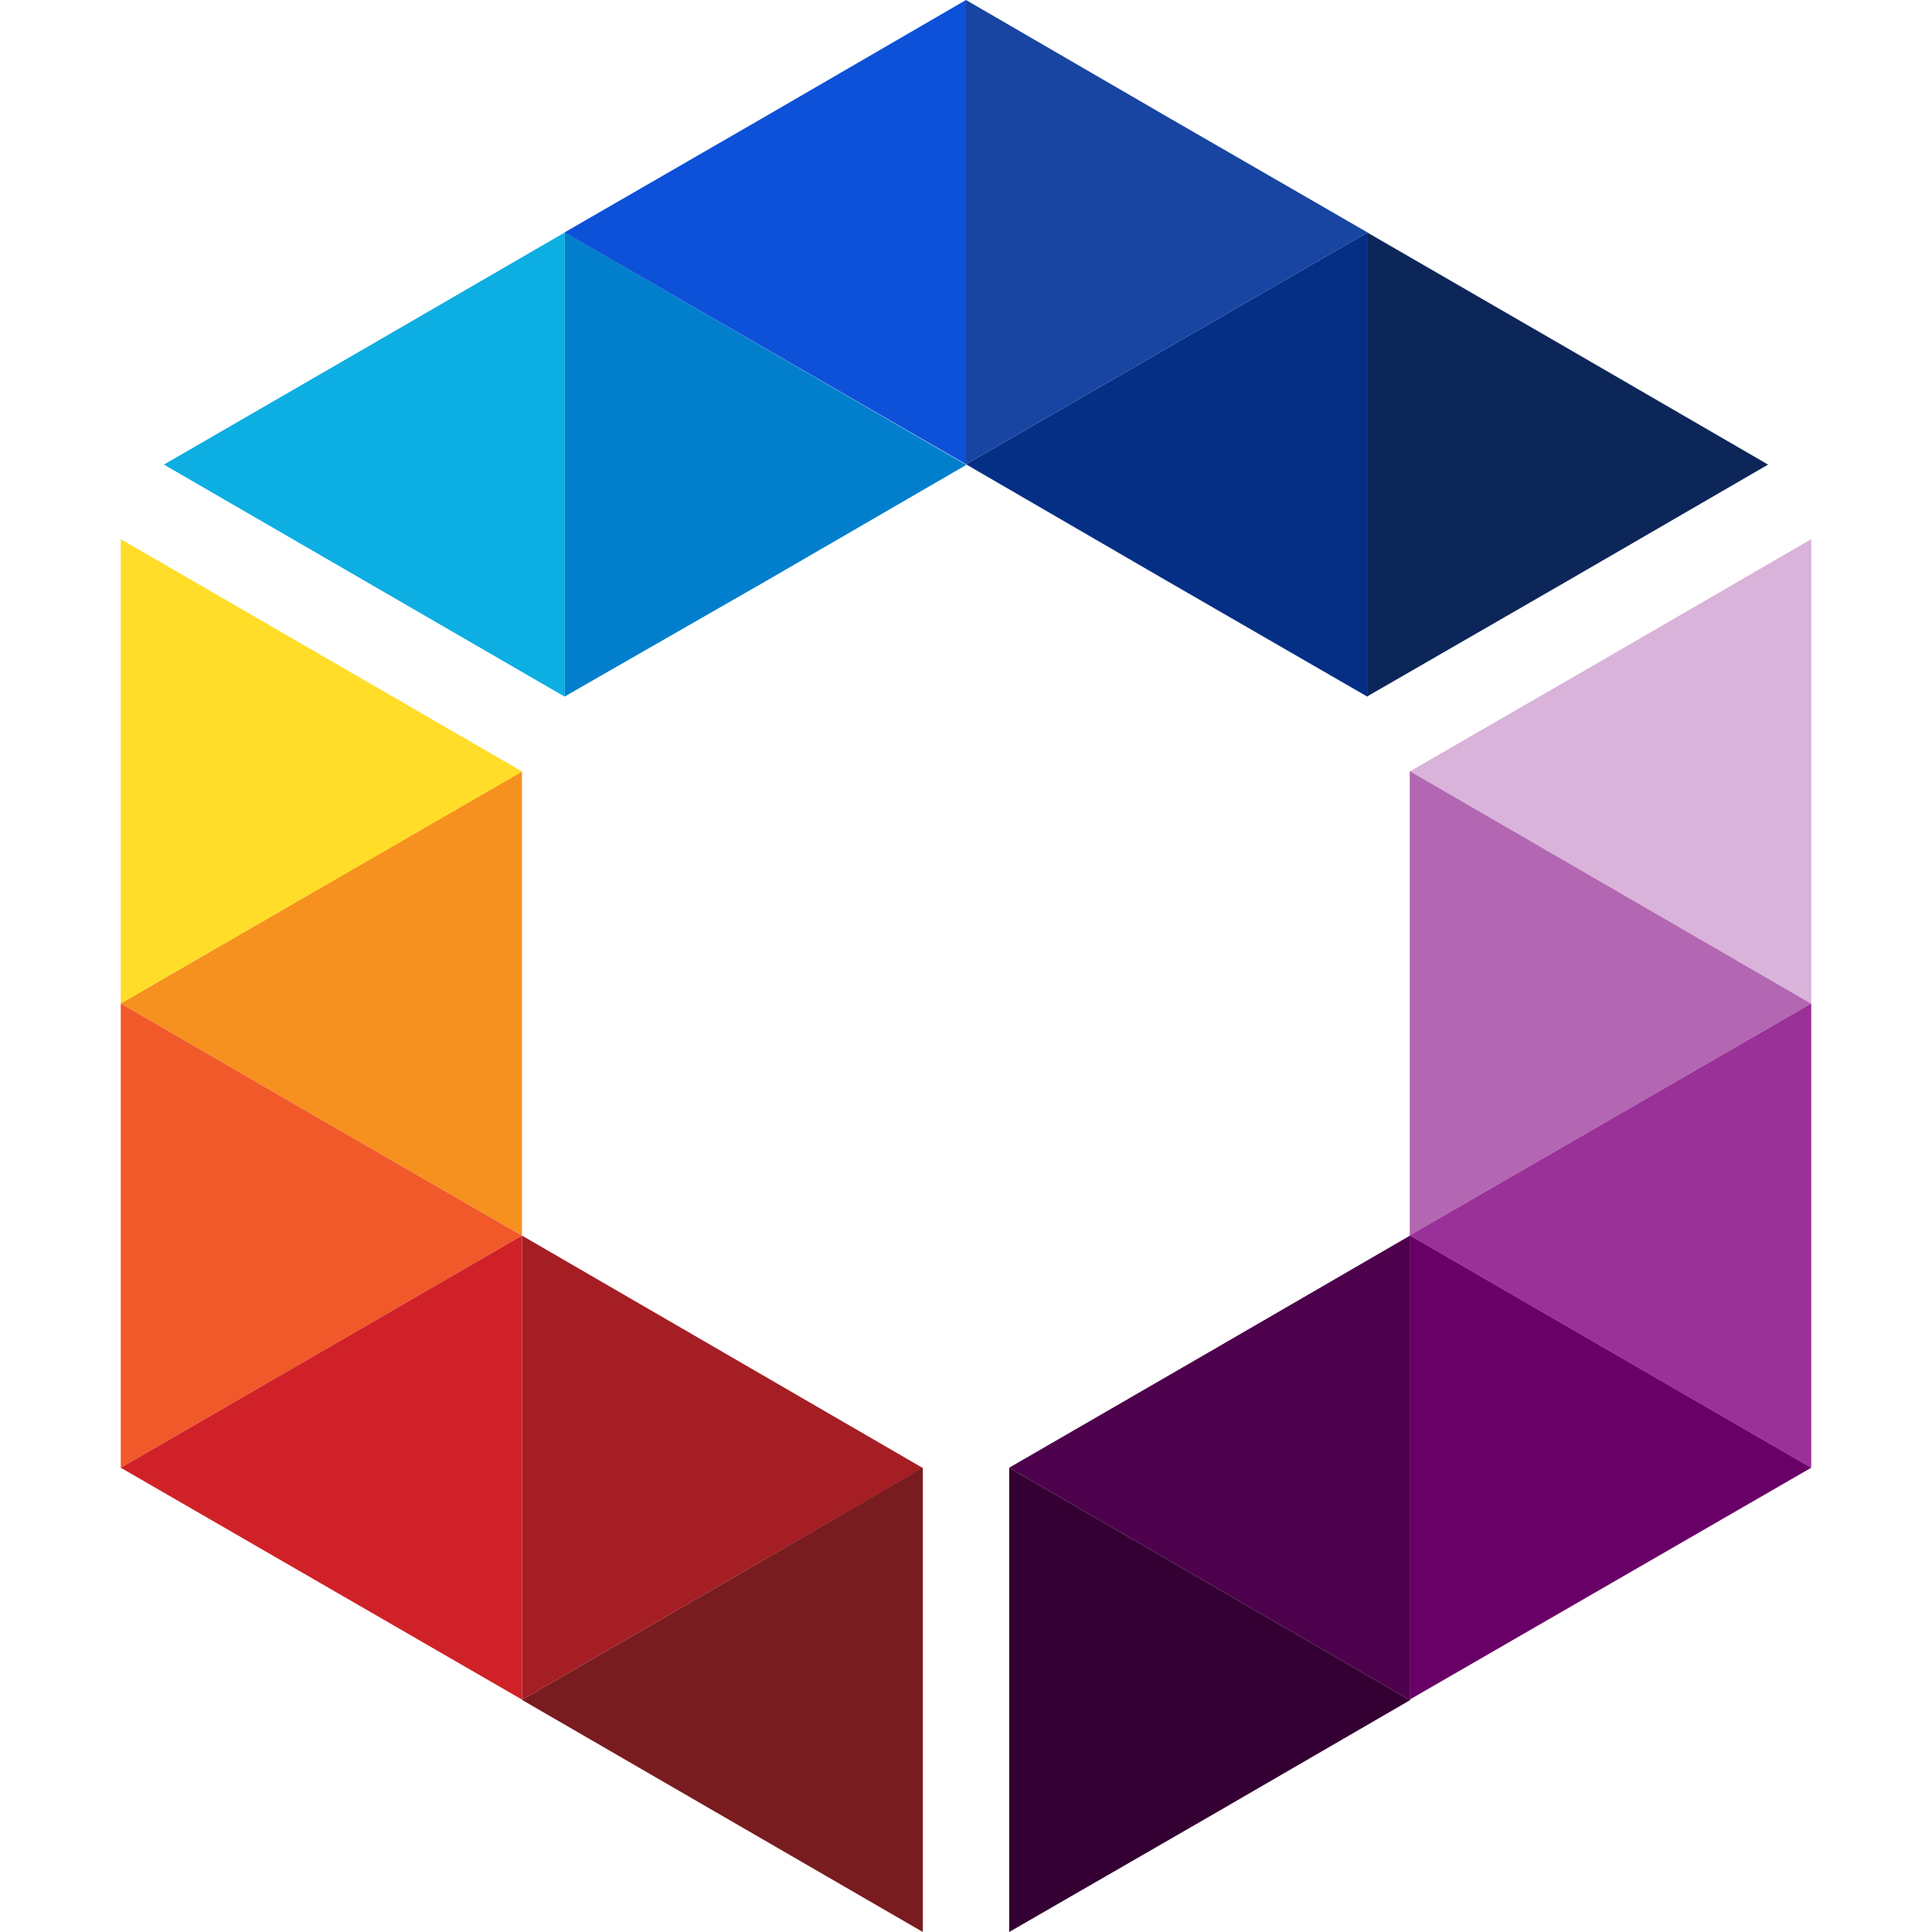 <svg xmlns="http://www.w3.org/2000/svg" xmlns:xlink="http://www.w3.org/1999/xlink" width="2048" height="2048"><style>.B{fill-opacity:0}.C{stroke:#000}.D{stroke-opacity:0}</style><defs><path d="M340.48 940.8l212.8-123.2v492.16l-212.8-122.88L128 1063.68 340.48 940.8z" id="A"/><path d="M340.48 940.8l212.8-123.2v492.16l-212.8-122.88L128 1063.68 340.48 940.8z" id="B"/><path d="M340.48 940.8l212.8-123.2v492.16l-212.8-122.88L128 1063.68 340.48 940.8z" id="C"/><path d="M340.48 940.8l212.8-123.2v492.16l-212.8-122.88L128 1063.68 340.48 940.8z" id="D"/><path d="M340.48 940.8l212.8-123.2v492.16l-212.8-122.88L128 1063.68 340.48 940.8z" id="E"/><path d="M340.48 940.8l212.8-123.2v492.16l-212.8-122.88L128 1063.68 340.48 940.8z" id="F"/><path d="M340.48 940.8l212.8-123.2v492.16l-212.8-122.88L128 1063.68 340.48 940.8z" id="G"/><path d="M340.48 940.8l212.8-123.2v492.16l-212.8-122.88L128 1063.68 340.48 940.8z" id="H"/><path d="M128 1063.68V571.52l425.6 246.4L128 1063.68z" id="I"/><path d="M128 1063.68V571.52l425.6 246.4L128 1063.68z" id="J"/><path d="M128 1063.68V571.52l425.6 246.4L128 1063.68z" id="K"/><path d="M128 1063.68V571.52l425.6 246.4L128 1063.68z" id="L"/><path d="M128 1063.68V571.52l425.6 246.4L128 1063.68z" id="M"/><path d="M128 1063.68V571.52l425.6 246.4L128 1063.68z" id="N"/><path d="M128 1063.68V571.52l425.6 246.4L128 1063.68z" id="O"/><path d="M128 1063.68V571.52l425.6 246.4L128 1063.68z" id="P"/><path d="M765.76 1679.04l-212.48 122.88v-492.16l424.96 246.4-212.48 122.88z" id="Q"/><path d="M765.76 1679.04l-212.48 122.88v-492.16l424.96 246.4-212.48 122.88z" id="R"/><path d="M765.76 1679.04l-212.48 122.88v-492.16l424.96 246.4-212.48 122.88z" id="S"/><path d="M765.76 1679.04l-212.48 122.88v-492.16l424.96 246.4-212.48 122.88z" id="T"/><path d="M765.76 1679.04l-212.48 122.88v-492.16l424.96 246.4-212.48 122.88z" id="U"/><path d="M765.76 1679.04l-212.48 122.88v-492.16l424.96 246.4-212.48 122.88z" id="V"/><path d="M765.76 1679.04l-212.48 122.88v-492.16l424.96 246.4-212.48 122.88z" id="W"/><path d="M765.76 1679.04l-212.48 122.88v-492.16l424.96 246.4-212.48 122.88z" id="X"/><path d="M128 1063.68v492.16l212.48-122.88 212.8-123.2-212.8-122.88L128 1063.68z" id="Y"/><path d="M128 1063.68v492.16l212.48-122.88 212.8-123.2-212.8-122.88L128 1063.68z" id="Z"/><path d="M128 1063.68v492.16l212.48-122.88 212.8-123.2-212.8-122.88L128 1063.68z" id="a"/><path d="M128 1063.68v492.16l212.48-122.88 212.8-123.2-212.8-122.88L128 1063.68z" id="b"/><path d="M128 1063.68v492.16l212.48-122.88 212.8-123.2-212.8-122.88L128 1063.68z" id="c"/><path d="M128 1063.68v492.16l212.48-122.88 212.8-123.2-212.8-122.88L128 1063.68z" id="d"/><path d="M128 1063.68v492.16l212.48-122.88 212.8-123.2-212.8-122.88L128 1063.68z" id="e"/><path d="M128 1063.68v492.16l212.48-122.88 212.8-123.2-212.8-122.88L128 1063.68z" id="f"/><path d="M978.24 2048v-492.16l-212.48 123.2-212.48 122.88L978.24 2048z" id="g"/><path d="M978.24 2048v-492.16l-212.48 123.2-212.48 122.88L978.24 2048z" id="h"/><path d="M978.24 2048v-492.16l-212.48 123.2-212.48 122.88L978.24 2048z" id="i"/><path d="M978.24 2048v-492.16l-212.48 123.2-212.48 122.88L978.24 2048z" id="j"/><path d="M978.24 2048v-492.16l-212.48 123.2-212.48 122.88L978.24 2048z" id="k"/><path d="M978.24 2048v-492.16l-212.48 123.2-212.48 122.88L978.24 2048z" id="l"/><path d="M978.24 2048v-492.16l-212.48 123.2-212.48 122.88L978.24 2048z" id="m"/><path d="M978.24 2048v-492.16l-212.48 123.2-212.48 122.88L978.24 2048z" id="n"/><path d="M340.48 1432.96l212.8-123.2v491.84L128 1555.84l212.48-122.88z" id="o"/><path d="M340.48 1432.96l212.8-123.2v491.84L128 1555.84l212.48-122.88z" id="p"/><path d="M340.48 1432.96l212.8-123.2v491.84L128 1555.84l212.48-122.88z" id="q"/><path d="M340.48 1432.96l212.8-123.2v491.84L128 1555.84l212.48-122.88z" id="r"/><path d="M340.48 1432.96l212.8-123.2v491.84L128 1555.84l212.48-122.88z" id="s"/><path d="M340.48 1432.96l212.8-123.2v491.84L128 1555.84l212.48-122.88z" id="t"/><path d="M340.48 1432.96l212.8-123.2v491.84L128 1555.84l212.48-122.88z" id="u"/><path d="M340.48 1432.96l212.8-123.2v491.84L128 1555.84l212.48-122.88z" id="v"/><path d="M1494.4 817.28v492.16l425.6-245.76-425.6-246.4z" id="w"/><path d="M1494.4 817.28v492.16l425.6-245.76-425.6-246.4z" id="x"/><path d="M1494.4 817.28v492.16l425.6-245.76-425.6-246.4z" id="y"/><path d="M1494.4 817.28v492.16l425.6-245.76-425.6-246.4z" id="z"/><path d="M1494.4 817.28v492.16l425.6-245.76-425.6-246.4z" id="AA"/><path d="M1494.4 817.28v492.16l425.6-245.76-425.6-246.4z" id="AB"/><path d="M1494.4 817.28v492.16l425.6-245.76-425.6-246.4z" id="AC"/><path d="M1494.4 817.28v492.16l425.6-245.76-425.6-246.4z" id="AD"/><path d="M1920 1064V571.52l-212.48 123.2-212.8 122.88L1920 1064z" id="AE"/><path d="M1920 1064V571.52l-212.48 123.2-212.8 122.88L1920 1064z" id="AF"/><path d="M1920 1064V571.52l-212.48 123.2-212.8 122.88L1920 1064z" id="AG"/><path d="M1920 1064V571.52l-212.48 123.2-212.8 122.88L1920 1064z" id="AH"/><path d="M1920 1064V571.52l-212.48 123.2-212.8 122.88L1920 1064z" id="AI"/><path d="M1920 1064V571.52l-212.48 123.2-212.8 122.88L1920 1064z" id="AJ"/><path d="M1920 1064V571.52l-212.48 123.2-212.8 122.88L1920 1064z" id="AK"/><path d="M1920 1064V571.52l-212.48 123.2-212.8 122.88L1920 1064z" id="AL"/><path d="M1069.76 1555.84l424.96 246.4v-492.48l-212.48 123.2-212.48 122.88z" id="AM"/><path d="M1069.76 1555.84l424.96 246.4v-492.48l-212.48 123.2-212.48 122.88z" id="AN"/><path d="M1069.76 1555.84l424.96 246.4v-492.48l-212.48 123.2-212.48 122.88z" id="AO"/><path d="M1069.76 1555.84l424.96 246.4v-492.48l-212.48 123.2-212.48 122.88z" id="AP"/><path d="M1069.76 1555.84l424.96 246.4v-492.48l-212.48 123.2-212.48 122.88z" id="AQ"/><path d="M1069.76 1555.84l424.96 246.4v-492.48l-212.48 123.2-212.48 122.88z" id="AR"/><path d="M1069.76 1555.84l424.96 246.4v-492.48l-212.48 123.2-212.48 122.88z" id="AS"/><path d="M1069.76 1555.84l424.96 246.4v-492.48l-212.48 123.2-212.48 122.88z" id="AT"/><path d="M1920 1063.68v492.16l-425.6-246.4 425.6-245.76z" id="AU"/><path d="M1920 1063.68v492.16l-425.6-246.4 425.6-245.76z" id="AV"/><path d="M1920 1063.68v492.16l-425.6-246.4 425.6-245.76z" id="AW"/><path d="M1920 1063.68v492.16l-425.6-246.4 425.6-245.76z" id="AX"/><path d="M1920 1063.68v492.16l-425.6-246.4 425.6-245.76z" id="AY"/><path d="M1920 1063.68v492.16l-425.6-246.4 425.6-245.76z" id="AZ"/><path d="M1920 1063.68v492.16l-425.6-246.4 425.6-245.76z" id="Aa"/><path d="M1920 1063.68v492.16l-425.6-246.4 425.6-245.76z" id="Ab"/><path d="M1069.76 2048v-492.16l424.96 246.4-212.48 123.2L1069.76 2048z" id="Ac"/><path d="M1069.76 2048v-492.16l424.96 246.4-212.48 123.2L1069.76 2048z" id="Ad"/><path d="M1069.76 2048v-492.16l424.96 246.4-212.48 123.2L1069.76 2048z" id="Ae"/><path d="M1069.76 2048v-492.16l424.96 246.4-212.48 123.2L1069.76 2048z" id="Af"/><path d="M1069.76 2048v-492.16l424.96 246.4-212.48 123.2L1069.76 2048z" id="Ag"/><path d="M1069.76 2048v-492.16l424.96 246.4-212.48 123.2L1069.76 2048z" id="Ah"/><path d="M1069.76 2048v-492.16l424.96 246.4-212.48 123.2L1069.76 2048z" id="Ai"/><path d="M1069.76 2048v-492.16l424.96 246.4-212.48 123.2L1069.76 2048z" id="Aj"/><path d="M1920 1555.84l-425.6-246.4v492.16l425.6-245.76z" id="Ak"/><path d="M1920 1555.84l-425.6-246.4v492.16l425.6-245.76z" id="Al"/><path d="M1920 1555.84l-425.6-246.4v492.16l425.6-245.76z" id="Am"/><path d="M1920 1555.84l-425.6-246.4v492.16l425.6-245.76z" id="An"/><path d="M1920 1555.84l-425.6-246.4v492.16l425.6-245.76z" id="Ao"/><path d="M1920 1555.84l-425.6-246.4v492.16l425.6-245.76z" id="Ap"/><path d="M1920 1555.84l-425.6-246.4v492.16l425.6-245.76z" id="Aq"/><path d="M1920 1555.84l-425.6-246.4v492.16l425.6-245.76z" id="Ar"/><path d="M1449.6 246.4v492.16l-212.8-122.88L1024 492.16l425.6-245.76z" id="As"/><path d="M1449.6 246.4v492.16l-212.8-122.88L1024 492.16l425.6-245.76z" id="At"/><path d="M1449.6 246.4v492.16l-212.8-122.88L1024 492.16l425.6-245.76z" id="Au"/><path d="M1449.6 246.4v492.16l-212.8-122.88L1024 492.16l425.6-245.76z" id="Av"/><path d="M1449.6 246.4v492.16l-212.8-122.88L1024 492.16l425.6-245.76z" id="Aw"/><path d="M1449.6 246.4v492.16l-212.8-122.88L1024 492.16l425.6-245.76z" id="Ax"/><path d="M1449.6 246.4v492.16l-212.8-122.88L1024 492.16l425.6-245.76z" id="Ay"/><path d="M1449.6 246.4v492.16l-212.8-122.88L1024 492.16l425.6-245.76z" id="Az"/><path d="M1449.28 738.24V246.4l212.48 122.88 212.48 123.2-212.48 123.2-212.48 122.56z" id="BA"/><path d="M1449.28 738.24V246.4l212.48 122.88 212.48 123.2-212.48 123.2-212.48 122.56z" id="BB"/><path d="M1449.28 738.24V246.4l212.48 122.88 212.48 123.2-212.48 123.2-212.48 122.56z" id="BC"/><path d="M1449.28 738.24V246.4l212.48 122.88 212.48 123.2-212.48 123.2-212.48 122.56z" id="BD"/><path d="M1449.28 738.24V246.4l212.48 122.88 212.48 123.2-212.48 123.2-212.48 122.56z" id="BE"/><path d="M1449.28 738.24V246.4l212.48 122.88 212.48 123.2-212.48 123.2-212.48 122.56z" id="BF"/><path d="M1449.28 738.24V246.4l212.48 122.88 212.48 123.2-212.48 123.2-212.48 122.56z" id="BG"/><path d="M1449.28 738.24V246.4l212.48 122.88 212.48 123.2-212.48 123.2-212.48 122.56z" id="BH"/><path d="M598.72 738.24V246.4l425.6 246.4L811.84 616 598.72 738.24z" id="BI"/><path d="M598.72 738.24V246.4l425.6 246.4L811.84 616 598.72 738.24z" id="BJ"/><path d="M598.72 738.24V246.4l425.6 246.4L811.84 616 598.72 738.24z" id="BK"/><path d="M598.72 738.24V246.4l425.6 246.4L811.84 616 598.72 738.24z" id="BL"/><path d="M598.72 738.24V246.4l425.6 246.4L811.84 616 598.72 738.24z" id="BM"/><path d="M598.72 738.24V246.4l425.6 246.4L811.84 616 598.72 738.24z" id="BN"/><path d="M598.72 738.24V246.4l425.6 246.4L811.84 616 598.72 738.24z" id="BO"/><path d="M598.72 738.24V246.4l425.6 246.4L811.84 616 598.72 738.24z" id="BP"/><path d="M1236.8 123.52L1024 0v492.16l425.6-245.76-212.8-122.88z" id="BQ"/><path d="M1236.8 123.52L1024 0v492.16l425.6-245.76-212.8-122.88z" id="BR"/><path d="M1236.8 123.52L1024 0v492.16l425.6-245.76-212.8-122.88z" id="BS"/><path d="M1236.8 123.52L1024 0v492.16l425.6-245.76-212.8-122.88z" id="BT"/><path d="M1236.8 123.52L1024 0v492.16l425.6-245.76-212.8-122.88z" id="BU"/><path d="M1236.8 123.52L1024 0v492.16l425.6-245.76-212.8-122.88z" id="BV"/><path d="M1236.8 123.52L1024 0v492.16l425.6-245.76-212.8-122.88z" id="BW"/><path d="M1236.8 123.52L1024 0v492.16l425.6-245.76-212.8-122.88z" id="BX"/><path d="M598.72 738.56V246.4L386.24 369.6 173.76 492.48l424.96 246.08z" id="BY"/><path d="M598.72 738.56V246.4L386.24 369.6 173.76 492.48l424.96 246.08z" id="BZ"/><path d="M598.72 738.56V246.4L386.24 369.6 173.76 492.48l424.96 246.08z" id="Ba"/><path d="M598.72 738.56V246.4L386.24 369.6 173.76 492.48l424.96 246.08z" id="Bb"/><path d="M598.72 738.56V246.4L386.24 369.6 173.76 492.48l424.96 246.08z" id="Bc"/><path d="M598.72 738.56V246.4L386.24 369.6 173.76 492.48l424.96 246.08z" id="Bd"/><path d="M598.72 738.56V246.4L386.24 369.6 173.76 492.48l424.96 246.08z" id="Be"/><path d="M598.72 738.56V246.4L386.24 369.6 173.76 492.48l424.96 246.08z" id="Bf"/><path d="M1024 0v492.16L598.4 246.4l212.8-122.88L1024 0z" id="Bg"/><path d="M1024 0v492.16L598.4 246.4l212.8-122.88L1024 0z" id="Bh"/><path d="M1024 0v492.16L598.4 246.4l212.8-122.88L1024 0z" id="Bi"/><path d="M1024 0v492.16L598.4 246.4l212.8-122.88L1024 0z" id="Bj"/><path d="M1024 0v492.16L598.4 246.4l212.8-122.88L1024 0z" id="Bk"/><path d="M1024 0v492.16L598.4 246.4l212.8-122.88L1024 0z" id="Bl"/><path d="M1024 0v492.16L598.4 246.4l212.8-122.88L1024 0z" id="Bm"/><path d="M1024 0v492.16L598.4 246.4l212.8-122.88L1024 0z" id="Bn"/></defs><use xlink:href="#A" fill="#f6911f"/><use xlink:href="#A" class="B C D"/><use xlink:href="#B" class="B"/><use xlink:href="#B" class="B C D"/><use xlink:href="#C" class="B"/><use xlink:href="#C" class="B C D"/><use xlink:href="#D" class="B"/><use xlink:href="#D" class="B C D"/><use xlink:href="#E" class="B"/><use xlink:href="#E" class="B C D"/><use xlink:href="#F" class="B"/><use xlink:href="#F" class="B C D"/><use xlink:href="#G" class="B"/><use xlink:href="#G" class="B C D"/><use xlink:href="#H" class="B"/><use xlink:href="#H" class="B C D"/><use xlink:href="#I" fill="#ffdd29"/><use xlink:href="#I" class="B C D"/><use xlink:href="#J" class="B"/><use xlink:href="#J" class="B C D"/><use xlink:href="#K" class="B"/><use xlink:href="#K" class="B C D"/><use xlink:href="#L" class="B"/><use xlink:href="#L" class="B C D"/><use xlink:href="#M" class="B"/><use xlink:href="#M" class="B C D"/><use xlink:href="#N" class="B"/><use xlink:href="#N" class="B C D"/><use xlink:href="#O" class="B"/><use xlink:href="#O" class="B C D"/><use xlink:href="#P" class="B"/><use xlink:href="#P" class="B C D"/><use xlink:href="#Q" fill="#a51e24"/><use xlink:href="#Q" class="B C D"/><use xlink:href="#R" class="B"/><use xlink:href="#R" class="B C D"/><use xlink:href="#S" class="B"/><use xlink:href="#S" class="B C D"/><use xlink:href="#T" class="B"/><use xlink:href="#T" class="B C D"/><use xlink:href="#U" class="B"/><use xlink:href="#U" class="B C D"/><use xlink:href="#V" class="B"/><use xlink:href="#V" class="B C D"/><use xlink:href="#W" class="B"/><use xlink:href="#W" class="B C D"/><use xlink:href="#X" class="B"/><use xlink:href="#X" class="B C D"/><use xlink:href="#Y" fill="#f1592a"/><use xlink:href="#Y" class="B C D"/><use xlink:href="#Z" class="B"/><use xlink:href="#Z" class="B C D"/><use xlink:href="#a" class="B"/><use xlink:href="#a" class="B C D"/><use xlink:href="#b" class="B"/><use xlink:href="#b" class="B C D"/><use xlink:href="#c" class="B"/><use xlink:href="#c" class="B C D"/><use xlink:href="#d" class="B"/><use xlink:href="#d" class="B C D"/><use xlink:href="#e" class="B"/><use xlink:href="#e" class="B C D"/><use xlink:href="#f" class="B"/><use xlink:href="#f" class="B C D"/><use xlink:href="#g" fill="#781c20"/><use xlink:href="#g" class="B C D"/><use xlink:href="#h" class="B"/><use xlink:href="#h" class="B C D"/><use xlink:href="#i" class="B"/><use xlink:href="#i" class="B C D"/><use xlink:href="#j" class="B"/><use xlink:href="#j" class="B C D"/><use xlink:href="#k" class="B"/><use xlink:href="#k" class="B C D"/><use xlink:href="#l" class="B"/><use xlink:href="#l" class="B C D"/><use xlink:href="#m" class="B"/><use xlink:href="#m" class="B C D"/><use xlink:href="#n" class="B"/><use xlink:href="#n" class="B C D"/><use xlink:href="#o" fill="#d02128"/><use xlink:href="#o" class="B C D"/><use xlink:href="#p" class="B"/><use xlink:href="#p" class="B C D"/><use xlink:href="#q" class="B"/><use xlink:href="#q" class="B C D"/><use xlink:href="#r" class="B"/><use xlink:href="#r" class="B C D"/><use xlink:href="#s" class="B"/><use xlink:href="#s" class="B C D"/><use xlink:href="#t" class="B"/><use xlink:href="#t" class="B C D"/><use xlink:href="#u" class="B"/><use xlink:href="#u" class="B C D"/><use xlink:href="#v" class="B"/><use xlink:href="#v" class="B C D"/><use xlink:href="#w" fill="#b367b2"/><use xlink:href="#w" class="B C D"/><use xlink:href="#x" class="B"/><use xlink:href="#x" class="B C D"/><use xlink:href="#y" class="B"/><use xlink:href="#y" class="B C D"/><use xlink:href="#z" class="B"/><use xlink:href="#z" class="B C D"/><use xlink:href="#AA" class="B"/><use xlink:href="#AA" class="B C D"/><use xlink:href="#AB" class="B"/><use xlink:href="#AB" class="B C D"/><use xlink:href="#AC" class="B"/><use xlink:href="#AC" class="B C D"/><use xlink:href="#AD" class="B"/><use xlink:href="#AD" class="B C D"/><use xlink:href="#AE" fill="#d9b3da"/><use xlink:href="#AE" class="B C D"/><use xlink:href="#AF" class="B"/><use xlink:href="#AF" class="B C D"/><use xlink:href="#AG" class="B"/><use xlink:href="#AG" class="B C D"/><use xlink:href="#AH" class="B"/><use xlink:href="#AH" class="B C D"/><use xlink:href="#AI" class="B"/><use xlink:href="#AI" class="B C D"/><use xlink:href="#AJ" class="B"/><use xlink:href="#AJ" class="B C D"/><use xlink:href="#AK" class="B"/><use xlink:href="#AK" class="B C D"/><use xlink:href="#AL" class="B"/><use xlink:href="#AL" class="B C D"/><use xlink:href="#AM" fill="#4d014c"/><use xlink:href="#AM" class="B C D"/><use xlink:href="#AN" class="B"/><use xlink:href="#AN" class="B C D"/><use xlink:href="#AO" class="B"/><use xlink:href="#AO" class="B C D"/><use xlink:href="#AP" class="B"/><use xlink:href="#AP" class="B C D"/><use xlink:href="#AQ" class="B"/><use xlink:href="#AQ" class="B C D"/><use xlink:href="#AR" class="B"/><use xlink:href="#AR" class="B C D"/><use xlink:href="#AS" class="B"/><use xlink:href="#AS" class="B C D"/><use xlink:href="#AT" class="B"/><use xlink:href="#AT" class="B C D"/><use xlink:href="#AU" fill="#9a3198"/><use xlink:href="#AU" class="B C D"/><use xlink:href="#AV" class="B"/><use xlink:href="#AV" class="B C D"/><use xlink:href="#AW" class="B"/><use xlink:href="#AW" class="B C D"/><use xlink:href="#AX" class="B"/><use xlink:href="#AX" class="B C D"/><use xlink:href="#AY" class="B"/><use xlink:href="#AY" class="B C D"/><use xlink:href="#AZ" class="B"/><use xlink:href="#AZ" class="B C D"/><use xlink:href="#Aa" class="B"/><use xlink:href="#Aa" class="B C D"/><use xlink:href="#Ab" class="B"/><use xlink:href="#Ab" class="B C D"/><use xlink:href="#Ac" fill="#340033"/><use xlink:href="#Ac" class="B C D"/><use xlink:href="#Ad" class="B"/><use xlink:href="#Ad" class="B C D"/><use xlink:href="#Ae" class="B"/><use xlink:href="#Ae" class="B C D"/><use xlink:href="#Af" class="B"/><use xlink:href="#Af" class="B C D"/><use xlink:href="#Ag" class="B"/><use xlink:href="#Ag" class="B C D"/><use xlink:href="#Ah" class="B"/><use xlink:href="#Ah" class="B C D"/><use xlink:href="#Ai" class="B"/><use xlink:href="#Ai" class="B C D"/><use xlink:href="#Aj" class="B"/><use xlink:href="#Aj" class="B C D"/><use xlink:href="#Ak" fill="#690067"/><use xlink:href="#Ak" class="B C D"/><use xlink:href="#Al" class="B"/><use xlink:href="#Al" class="B C D"/><use xlink:href="#Am" class="B"/><use xlink:href="#Am" class="B C D"/><use xlink:href="#An" class="B"/><use xlink:href="#An" class="B C D"/><use xlink:href="#Ao" class="B"/><use xlink:href="#Ao" class="B C D"/><use xlink:href="#Ap" class="B"/><use xlink:href="#Ap" class="B C D"/><use xlink:href="#Aq" class="B"/><use xlink:href="#Aq" class="B C D"/><use xlink:href="#Ar" class="B"/><use xlink:href="#Ar" class="B C D"/><use xlink:href="#As" fill="#042f85"/><use xlink:href="#As" class="B C D"/><use xlink:href="#At" class="B"/><use xlink:href="#At" class="B C D"/><use xlink:href="#Au" class="B"/><use xlink:href="#Au" class="B C D"/><use xlink:href="#Av" class="B"/><use xlink:href="#Av" class="B C D"/><use xlink:href="#Aw" class="B"/><use xlink:href="#Aw" class="B C D"/><use xlink:href="#Ax" class="B"/><use xlink:href="#Ax" class="B C D"/><use xlink:href="#Ay" class="B"/><use xlink:href="#Ay" class="B C D"/><use xlink:href="#Az" class="B"/><use xlink:href="#Az" class="B C D"/><use xlink:href="#BA" fill="#0d2659"/><use xlink:href="#BA" class="B C D"/><use xlink:href="#BB" class="B"/><use xlink:href="#BB" class="B C D"/><use xlink:href="#BC" class="B"/><use xlink:href="#BC" class="B C D"/><use xlink:href="#BD" class="B"/><use xlink:href="#BD" class="B C D"/><use xlink:href="#BE" class="B"/><use xlink:href="#BE" class="B C D"/><use xlink:href="#BF" class="B"/><use xlink:href="#BF" class="B C D"/><use xlink:href="#BG" class="B"/><use xlink:href="#BG" class="B C D"/><use xlink:href="#BH" class="B"/><use xlink:href="#BH" class="B C D"/><use xlink:href="#BI" fill="#027fcc"/><use xlink:href="#BI" class="B C D"/><use xlink:href="#BJ" class="B"/><use xlink:href="#BJ" class="B C D"/><use xlink:href="#BK" class="B"/><use xlink:href="#BK" class="B C D"/><use xlink:href="#BL" class="B"/><use xlink:href="#BL" class="B C D"/><use xlink:href="#BM" class="B"/><use xlink:href="#BM" class="B C D"/><use xlink:href="#BN" class="B"/><use xlink:href="#BN" class="B C D"/><use xlink:href="#BO" class="B"/><use xlink:href="#BO" class="B C D"/><use xlink:href="#BP" class="B"/><use xlink:href="#BP" class="B C D"/><use xlink:href="#BQ" fill="#1845a2"/><use xlink:href="#BQ" class="B C D"/><use xlink:href="#BR" class="B"/><use xlink:href="#BR" class="B C D"/><use xlink:href="#BS" class="B"/><use xlink:href="#BS" class="B C D"/><use xlink:href="#BT" class="B"/><use xlink:href="#BT" class="B C D"/><use xlink:href="#BU" class="B"/><use xlink:href="#BU" class="B C D"/><use xlink:href="#BV" class="B"/><use xlink:href="#BV" class="B C D"/><use xlink:href="#BW" class="B"/><use xlink:href="#BW" class="B C D"/><use xlink:href="#BX" class="B"/><use xlink:href="#BX" class="B C D"/><use xlink:href="#BY" fill="#0daee2"/><use xlink:href="#BY" class="B C D"/><use xlink:href="#BZ" class="B"/><use xlink:href="#BZ" class="B C D"/><use xlink:href="#Ba" class="B"/><use xlink:href="#Ba" class="B C D"/><use xlink:href="#Bb" class="B"/><use xlink:href="#Bb" class="B C D"/><use xlink:href="#Bc" class="B"/><use xlink:href="#Bc" class="B C D"/><use xlink:href="#Bd" class="B"/><use xlink:href="#Bd" class="B C D"/><use xlink:href="#Be" class="B"/><use xlink:href="#Be" class="B C D"/><use xlink:href="#Bf" class="B"/><use xlink:href="#Bf" class="B C D"/><use xlink:href="#Bg" fill="#0d51d9"/><use xlink:href="#Bg" class="B C D"/><use xlink:href="#Bh" class="B"/><use xlink:href="#Bh" class="B C D"/><use xlink:href="#Bi" class="B"/><use xlink:href="#Bi" class="B C D"/><use xlink:href="#Bj" class="B"/><use xlink:href="#Bj" class="B C D"/><use xlink:href="#Bk" class="B"/><use xlink:href="#Bk" class="B C D"/><use xlink:href="#Bl" class="B"/><use xlink:href="#Bl" class="B C D"/><use xlink:href="#Bm" class="B"/><use xlink:href="#Bm" class="B C D"/><use xlink:href="#Bn" class="B"/><use xlink:href="#Bn" class="B C D"/></svg>